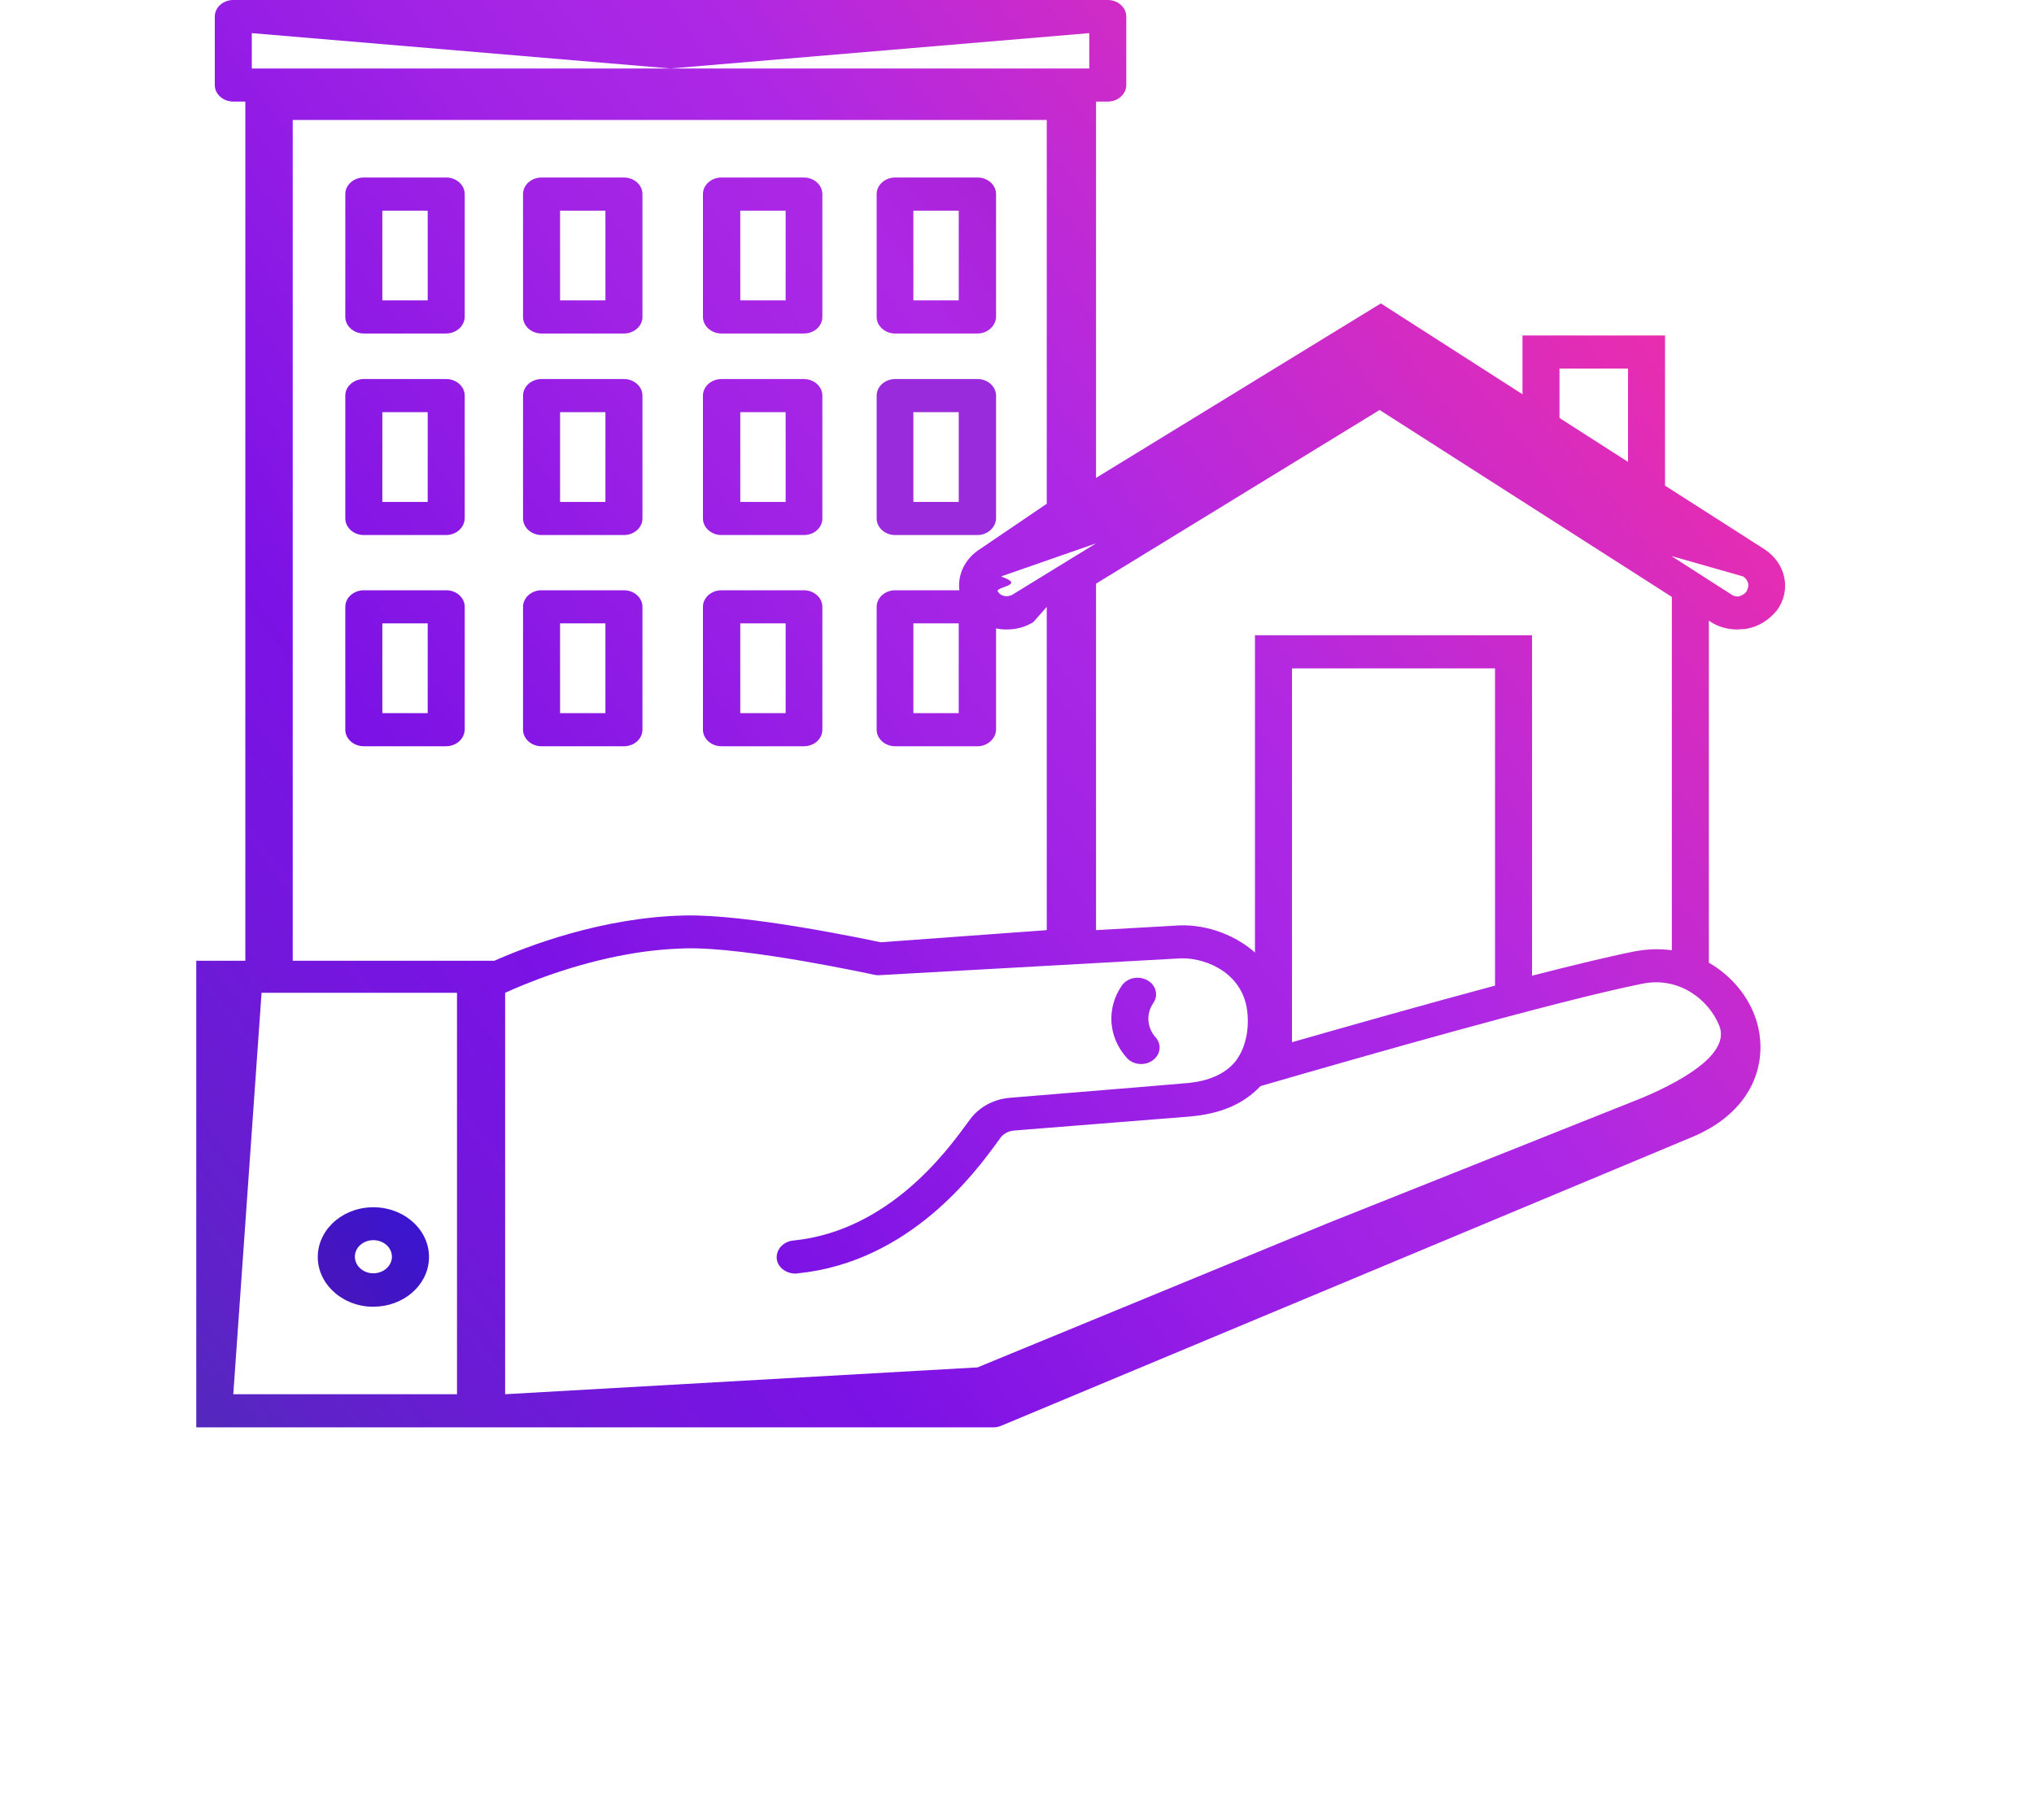 <svg width="114" height="102" viewBox="0 0 114 102" fill="none" xmlns="http://www.w3.org/2000/svg">
<g clip-path="url(#clip0_773_4733)">
<path d="M25.009 9.949H20.391C19.82 9.949 19.353 10.367 19.353 10.878V17.764C19.353 18.274 19.82 18.692 20.391 18.692H24.991C25.579 18.692 26.029 18.274 26.046 17.764V10.878C26.046 10.367 25.579 9.949 25.009 9.949ZM23.971 16.835H21.429V11.806H23.971V16.835Z" fill="url(#paint0_linear_773_4733)"/>
<path d="M30.353 18.692H34.97C35.541 18.692 36.008 18.274 36.008 17.764V10.878C36.008 10.367 35.541 9.949 34.97 9.949H30.353C29.782 9.949 29.315 10.367 29.315 10.878V17.764C29.315 18.274 29.782 18.692 30.353 18.692ZM31.39 11.806H33.932V16.835H31.39V11.806Z" fill="url(#paint1_linear_773_4733)"/>
<path d="M40.435 18.692H45.053C45.641 18.692 46.091 18.274 46.091 17.764V10.878C46.091 10.367 45.624 9.949 45.053 9.949H40.435C39.865 9.949 39.398 10.367 39.398 10.878V17.764C39.398 18.274 39.865 18.692 40.435 18.692ZM41.49 11.806H44.033V16.835H41.49V11.806Z" fill="url(#paint2_linear_773_4733)"/>
<path d="M50.172 18.692H54.789C55.343 18.692 55.81 18.274 55.827 17.764V10.878C55.827 10.367 55.36 9.949 54.789 9.949H50.172C49.601 9.949 49.134 10.367 49.134 10.878V17.764C49.134 18.274 49.601 18.692 50.172 18.692ZM51.192 11.806H53.735V16.835H51.192V11.806Z" fill="url(#paint3_linear_773_4733)"/>
<path d="M25.009 33.083H20.391C19.82 33.083 19.353 33.501 19.353 34.011V40.897C19.353 41.408 19.82 41.826 20.391 41.826H24.991C25.579 41.826 26.029 41.408 26.046 40.897V34.011C26.046 33.501 25.579 33.083 25.009 33.083ZM23.971 39.969H21.429V34.94H23.971V39.969Z" fill="url(#paint4_linear_773_4733)"/>
<path d="M30.353 41.826H34.97C35.541 41.826 36.008 41.408 36.008 40.897V34.011C36.008 33.501 35.541 33.083 34.97 33.083H30.353C29.782 33.083 29.315 33.501 29.315 34.011V40.897C29.315 41.408 29.782 41.826 30.353 41.826ZM31.39 34.94H33.932V39.969H31.39V34.94Z" fill="url(#paint5_linear_773_4733)"/>
<path d="M40.435 41.826H45.053C45.641 41.826 46.091 41.408 46.091 40.897V34.011C46.091 33.501 45.624 33.083 45.053 33.083H40.435C39.865 33.083 39.398 33.501 39.398 34.011V40.897C39.398 41.408 39.865 41.826 40.435 41.826ZM41.49 34.94H44.033V39.969H41.49V34.94Z" fill="url(#paint6_linear_773_4733)"/>
<path d="M25.009 21.245H20.391C19.82 21.245 19.353 21.663 19.353 22.174V29.059C19.353 29.57 19.82 29.988 20.391 29.988H24.991C25.579 29.988 26.029 29.57 26.046 29.059V22.174C26.046 21.663 25.579 21.245 25.009 21.245ZM23.971 28.131H21.429V23.102H23.971V28.131Z" fill="url(#paint7_linear_773_4733)"/>
<path d="M30.353 29.988H34.97C35.541 29.988 36.008 29.57 36.008 29.059V22.174C36.008 21.663 35.541 21.245 34.97 21.245H30.353C29.782 21.245 29.315 21.663 29.315 22.174V29.059C29.315 29.57 29.782 29.988 30.353 29.988ZM31.39 23.102H33.932V28.131H31.39V23.102Z" fill="url(#paint8_linear_773_4733)"/>
<path d="M40.435 29.988H45.053C45.641 29.988 46.091 29.57 46.091 29.059V22.174C46.091 21.663 45.624 21.245 45.053 21.245H40.435C39.865 21.245 39.398 21.663 39.398 22.174V29.059C39.398 29.57 39.865 29.988 40.435 29.988ZM41.49 23.102H44.033V28.131H41.49V23.102Z" fill="url(#paint9_linear_773_4733)"/>
<path d="M50.172 29.988H54.789C55.343 29.988 55.81 29.57 55.827 29.059V22.174C55.827 21.663 55.36 21.245 54.789 21.245H50.172C49.601 21.245 49.134 21.663 49.134 22.174V29.059C49.134 29.57 49.601 29.988 50.172 29.988ZM51.192 23.102H53.735V28.131H51.192V23.102Z" fill="url(#paint10_linear_773_4733)"/>
<path d="M98.907 30.793L93.321 27.219V18.801H85.331V22.097L77.393 17.006L61.43 26.785V5.694H62.087C62.658 5.694 63.125 5.277 63.125 4.766V0.928C63.125 0.418 62.658 0 62.087 0H13.075C12.505 0 12.038 0.418 12.038 0.928V4.766C12.038 5.277 12.505 5.694 13.075 5.694H13.75V53.849H11V80H28.312H55.689C55.827 80 55.965 79.969 56.086 79.923L94.895 63.706C98.492 62.174 99.201 59.172 98.336 56.898C97.887 55.721 96.987 54.654 95.777 53.958V34.785L95.846 34.832C96.278 35.126 96.814 35.281 97.368 35.281L97.852 35.249C98.215 35.188 98.544 35.064 98.838 34.878C99.132 34.693 99.391 34.46 99.599 34.197C100.412 33.083 100.1 31.582 98.907 30.793ZM87.406 20.658H91.246V25.888L87.406 23.427V20.658ZM14.113 1.857L37.581 3.838L61.05 1.857V3.838H14.113V1.857ZM16.407 6.723H58.668V28.235L54.945 30.762C54.08 31.304 53.665 32.201 53.769 33.083H50.172C49.601 33.083 49.134 33.501 49.134 34.012V40.898C49.134 41.408 49.601 41.826 50.172 41.826H54.789C55.343 41.826 55.81 41.408 55.827 40.898V35.219C56.017 35.265 56.225 35.281 56.432 35.281C56.968 35.281 57.487 35.141 57.92 34.863L58.668 34.012V52.132L49.359 52.812C48.252 52.58 41.836 51.234 38.394 51.311C33.759 51.404 29.522 53.044 27.706 53.849H16.407V6.723ZM53.734 34.94V39.969H51.192V34.94H53.734ZM14.66 55.644H25.614V78.143H13.075L14.66 55.644ZM92.059 61.524L74.385 68.571L54.789 76.639L28.312 78.143V55.644C29.401 55.149 32.047 54.035 35.229 53.478C36.267 53.292 37.339 53.184 38.446 53.153C41.853 53.075 48.944 54.623 49.013 54.638C49.117 54.654 49.221 54.669 49.324 54.654L65.961 53.725H65.996C67.345 53.602 69.49 54.375 69.87 56.449C70.06 57.532 69.835 58.6 69.386 59.281C69.334 59.373 69.265 59.466 69.195 59.544C68.625 60.209 67.725 60.596 66.549 60.704L63.8 60.936L56.657 61.524C55.723 61.586 54.893 62.035 54.374 62.731L54.167 63.01C53.094 64.48 49.826 68.967 44.516 69.524C43.946 69.555 43.513 69.988 43.531 70.499C43.548 71.01 44.05 71.397 44.62 71.381L44.741 71.366C51.019 70.716 54.685 65.671 55.896 64.016L56.086 63.752C56.259 63.536 56.519 63.397 56.813 63.366L66.722 62.576C68.383 62.422 69.662 61.911 70.648 60.874C75.975 59.327 87.199 56.108 92.059 55.133C94.117 54.716 95.794 56.046 96.365 57.501C96.936 58.956 94.653 60.425 92.059 61.524ZM83.792 55.242C79.918 56.279 75.664 57.486 72.412 58.414V37.462H83.792V55.242ZM91.609 53.323C90.139 53.617 88.115 54.112 85.867 54.685V35.605H70.337V53.385C69.092 52.286 67.362 51.745 65.806 51.884L61.43 52.132V32.712L77.324 22.979L93.702 33.455V53.261C93.044 53.168 92.353 53.184 91.609 53.323ZM97.87 33.176C97.766 33.3 97.627 33.377 97.472 33.424C97.316 33.455 97.178 33.408 97.057 33.331L94.739 31.845L77.358 20.704L60.272 31.164L56.743 33.331C56.726 33.346 56.709 33.362 56.674 33.362C56.398 33.486 56.069 33.393 55.931 33.16C55.723 32.882 57.575 32.82 56.104 32.309L61.43 30.455L77.358 20.704L93.677 31.164L97.697 32.309C97.887 32.433 97.991 32.634 97.991 32.82C97.973 32.944 97.939 33.068 97.87 33.176Z" fill="url(#paint11_linear_773_4733)"/>
<path d="M63.956 59.637C64.526 59.637 64.993 59.219 64.993 58.709C64.993 58.492 64.907 58.291 64.751 58.121C64.284 57.579 64.232 56.821 64.63 56.233C64.941 55.8 64.803 55.227 64.319 54.949C63.834 54.67 63.195 54.794 62.883 55.227C62.001 56.496 62.105 58.136 63.16 59.297C63.35 59.513 63.644 59.637 63.956 59.637Z" fill="url(#paint12_linear_773_4733)"/>
<path d="M21.083 67.668C19.354 67.59 17.901 68.782 17.814 70.314C17.728 71.846 19.06 73.161 20.772 73.238H20.927C22.588 73.238 23.954 72.078 24.041 70.592C24.127 69.045 22.795 67.745 21.083 67.668ZM20.893 71.366C20.322 71.35 19.873 70.917 19.89 70.406C19.907 69.911 20.357 69.509 20.927 69.509H20.979C21.55 69.54 21.983 69.958 21.965 70.468C21.948 70.979 21.464 71.381 20.893 71.366Z" fill="url(#paint13_linear_773_4733)"/>
</g>
<defs>
<linearGradient id="paint0_linear_773_4733" x1="-31.371" y1="47.022" x2="66.158" y2="-26.663" gradientUnits="userSpaceOnUse">
<stop offset="0.29" stop-color="#7516DE"/>
<stop offset="0.37" stop-color="#7C12E5"/>
<stop offset="0.41" stop-color="#8315E5"/>
<stop offset="0.59" stop-color="#A223E5"/>
<stop offset="0.69" stop-color="#AD28E5"/>
<stop offset="1" stop-color="#BC44E5"/>
</linearGradient>
<linearGradient id="paint1_linear_773_4733" x1="-28.245" y1="51.159" x2="69.284" y2="-22.526" gradientUnits="userSpaceOnUse">
<stop offset="0.03" stop-color="#3422D2"/>
<stop offset="0.17" stop-color="#6021CA"/>
<stop offset="0.29" stop-color="#7516DE"/>
<stop offset="0.37" stop-color="#7C12E5"/>
<stop offset="0.41" stop-color="#8315E5"/>
<stop offset="0.59" stop-color="#A223E5"/>
<stop offset="0.69" stop-color="#AD28E5"/>
<stop offset="1" stop-color="#860D81"/>
</linearGradient>
<linearGradient id="paint2_linear_773_4733" x1="-25.081" y1="55.346" x2="72.447" y2="-18.339" gradientUnits="userSpaceOnUse">
<stop offset="0.17" stop-color="#6021CA"/>
<stop offset="0.29" stop-color="#7516DE"/>
<stop offset="0.37" stop-color="#7C12E5"/>
<stop offset="0.41" stop-color="#8315E5"/>
<stop offset="0.59" stop-color="#A223E5"/>
<stop offset="0.69" stop-color="#AD28E5"/>
<stop offset="1" stop-color="#A711BF"/>
</linearGradient>
<linearGradient id="paint3_linear_773_4733" x1="-22.031" y1="59.384" x2="75.498" y2="-14.301" gradientUnits="userSpaceOnUse">
<stop offset="0.03" stop-color="#3F33AA"/>
<stop offset="0.17" stop-color="#6021CA"/>
<stop offset="0.29" stop-color="#7516DE"/>
<stop offset="0.37" stop-color="#7C12E5"/>
<stop offset="0.41" stop-color="#8315E5"/>
<stop offset="0.59" stop-color="#A223E5"/>
<stop offset="0.69" stop-color="#AD28E5"/>
<stop offset="1" stop-color="#A30C9D"/>
</linearGradient>
<linearGradient id="paint4_linear_773_4733" x1="-19.375" y1="62.9" x2="78.154" y2="-10.785" gradientUnits="userSpaceOnUse">
<stop offset="0.17" stop-color="#6021CA"/>
<stop offset="0.29" stop-color="#7516DE"/>
<stop offset="0.37" stop-color="#7C12E5"/>
<stop offset="0.41" stop-color="#8315E5"/>
<stop offset="0.59" stop-color="#A223E5"/>
<stop offset="0.69" stop-color="#AD28E5"/>
<stop offset="1" stop-color="#BC44E5"/>
</linearGradient>
<linearGradient id="paint5_linear_773_4733" x1="-16.249" y1="67.037" x2="81.28" y2="-6.647" gradientUnits="userSpaceOnUse">
<stop offset="0.17" stop-color="#6021CA"/>
<stop offset="0.29" stop-color="#7516DE"/>
<stop offset="0.37" stop-color="#7C12E5"/>
<stop offset="0.41" stop-color="#8315E5"/>
<stop offset="0.59" stop-color="#A223E5"/>
<stop offset="0.69" stop-color="#AD28E5"/>
<stop offset="1" stop-color="#87087A"/>
</linearGradient>
<linearGradient id="paint6_linear_773_4733" x1="-13.085" y1="71.224" x2="84.443" y2="-2.46" gradientUnits="userSpaceOnUse">
<stop offset="0.03" stop-color="#3F33AA"/>
<stop offset="0.17" stop-color="#6021CA"/>
<stop offset="0.29" stop-color="#7516DE"/>
<stop offset="0.37" stop-color="#7C12E5"/>
<stop offset="0.41" stop-color="#8315E5"/>
<stop offset="0.59" stop-color="#A223E5"/>
<stop offset="0.69" stop-color="#AD28E5"/>
<stop offset="1" stop-color="#D116BF"/>
</linearGradient>
<linearGradient id="paint7_linear_773_4733" x1="-25.513" y1="54.775" x2="72.015" y2="-18.91" gradientUnits="userSpaceOnUse">
<stop offset="0.03" stop-color="#3F33AA"/>
<stop offset="0.17" stop-color="#6021CA"/>
<stop offset="0.29" stop-color="#7516DE"/>
<stop offset="0.37" stop-color="#7C12E5"/>
<stop offset="0.41" stop-color="#8315E5"/>
<stop offset="0.59" stop-color="#A223E5"/>
<stop offset="0.69" stop-color="#AD28E5"/>
<stop offset="1" stop-color="#BC44E5"/>
</linearGradient>
<linearGradient id="paint8_linear_773_4733" x1="-22.387" y1="58.912" x2="75.141" y2="-14.773" gradientUnits="userSpaceOnUse">
<stop offset="0.03" stop-color="#3F33AA"/>
<stop offset="0.17" stop-color="#6021CA"/>
<stop offset="0.29" stop-color="#7516DE"/>
<stop offset="0.37" stop-color="#7C12E5"/>
<stop offset="0.41" stop-color="#8315E5"/>
<stop offset="0.59" stop-color="#A223E5"/>
<stop offset="0.69" stop-color="#AD28E5"/>
<stop offset="1" stop-color="#BC44E5"/>
</linearGradient>
<linearGradient id="paint9_linear_773_4733" x1="-19.224" y1="63.099" x2="78.305" y2="-10.585" gradientUnits="userSpaceOnUse">
<stop offset="0.17" stop-color="#6021CA"/>
<stop offset="0.29" stop-color="#7516DE"/>
<stop offset="0.37" stop-color="#7C12E5"/>
<stop offset="0.41" stop-color="#8315E5"/>
<stop offset="0.59" stop-color="#A223E5"/>
<stop offset="0.69" stop-color="#AD28E5"/>
<stop offset="1" stop-color="#BC44E5"/>
</linearGradient>
<linearGradient id="paint10_linear_773_4733" x1="-16.173" y1="67.137" x2="81.356" y2="-6.548" gradientUnits="userSpaceOnUse">
<stop stop-color="#992BDD"/>
</linearGradient>
<linearGradient id="paint11_linear_773_4733" x1="-12.49" y1="72.013" x2="85.039" y2="-1.671" gradientUnits="userSpaceOnUse">
<stop offset="0.03" stop-color="#3F33AA"/>
<stop offset="0.17" stop-color="#6021CA"/>
<stop offset="0.29" stop-color="#7516DE"/>
<stop offset="0.37" stop-color="#7C12E5"/>
<stop offset="0.41" stop-color="#8315E5"/>
<stop offset="0.59" stop-color="#A223E5"/>
<stop offset="0.69" stop-color="#AD28E5"/>
<stop offset="1" stop-color="#F42EA5"/>
</linearGradient>
<linearGradient id="paint12_linear_773_4733" x1="3.783" y1="93.552" x2="101.312" y2="19.867" gradientUnits="userSpaceOnUse">
<stop offset="0.17" stop-color="#6021CA"/>
<stop offset="0.29" stop-color="#7516DE"/>
<stop offset="0.37" stop-color="#7C12E5"/>
<stop offset="0.41" stop-color="#8315E5"/>
<stop offset="0.59" stop-color="#A223E5"/>
<stop offset="0.69" stop-color="#AD28E5"/>
<stop offset="1" stop-color="#BC44E5"/>
</linearGradient>
<linearGradient id="paint13_linear_773_4733" x1="-2.819" y1="84.814" x2="94.71" y2="11.129" gradientUnits="userSpaceOnUse">
<stop stop-color="#3D19A0"/>
<stop offset="0.03" stop-color="#2919BE"/>
<stop offset="0.17" stop-color="#4E14B0"/>
<stop offset="0.29" stop-color="#3216DE"/>
<stop offset="0.37" stop-color="#7C12E5"/>
<stop offset="0.41" stop-color="#8315E5"/>
<stop offset="0.59" stop-color="#A223E5"/>
<stop offset="0.69" stop-color="#9D3CC7"/>
<stop offset="1" stop-color="#B5147E"/>
</linearGradient>
<clipPath id="clip0_773_4733">
<rect width="114" height="102" fill="white"/>
</clipPath>
</defs>
</svg>
